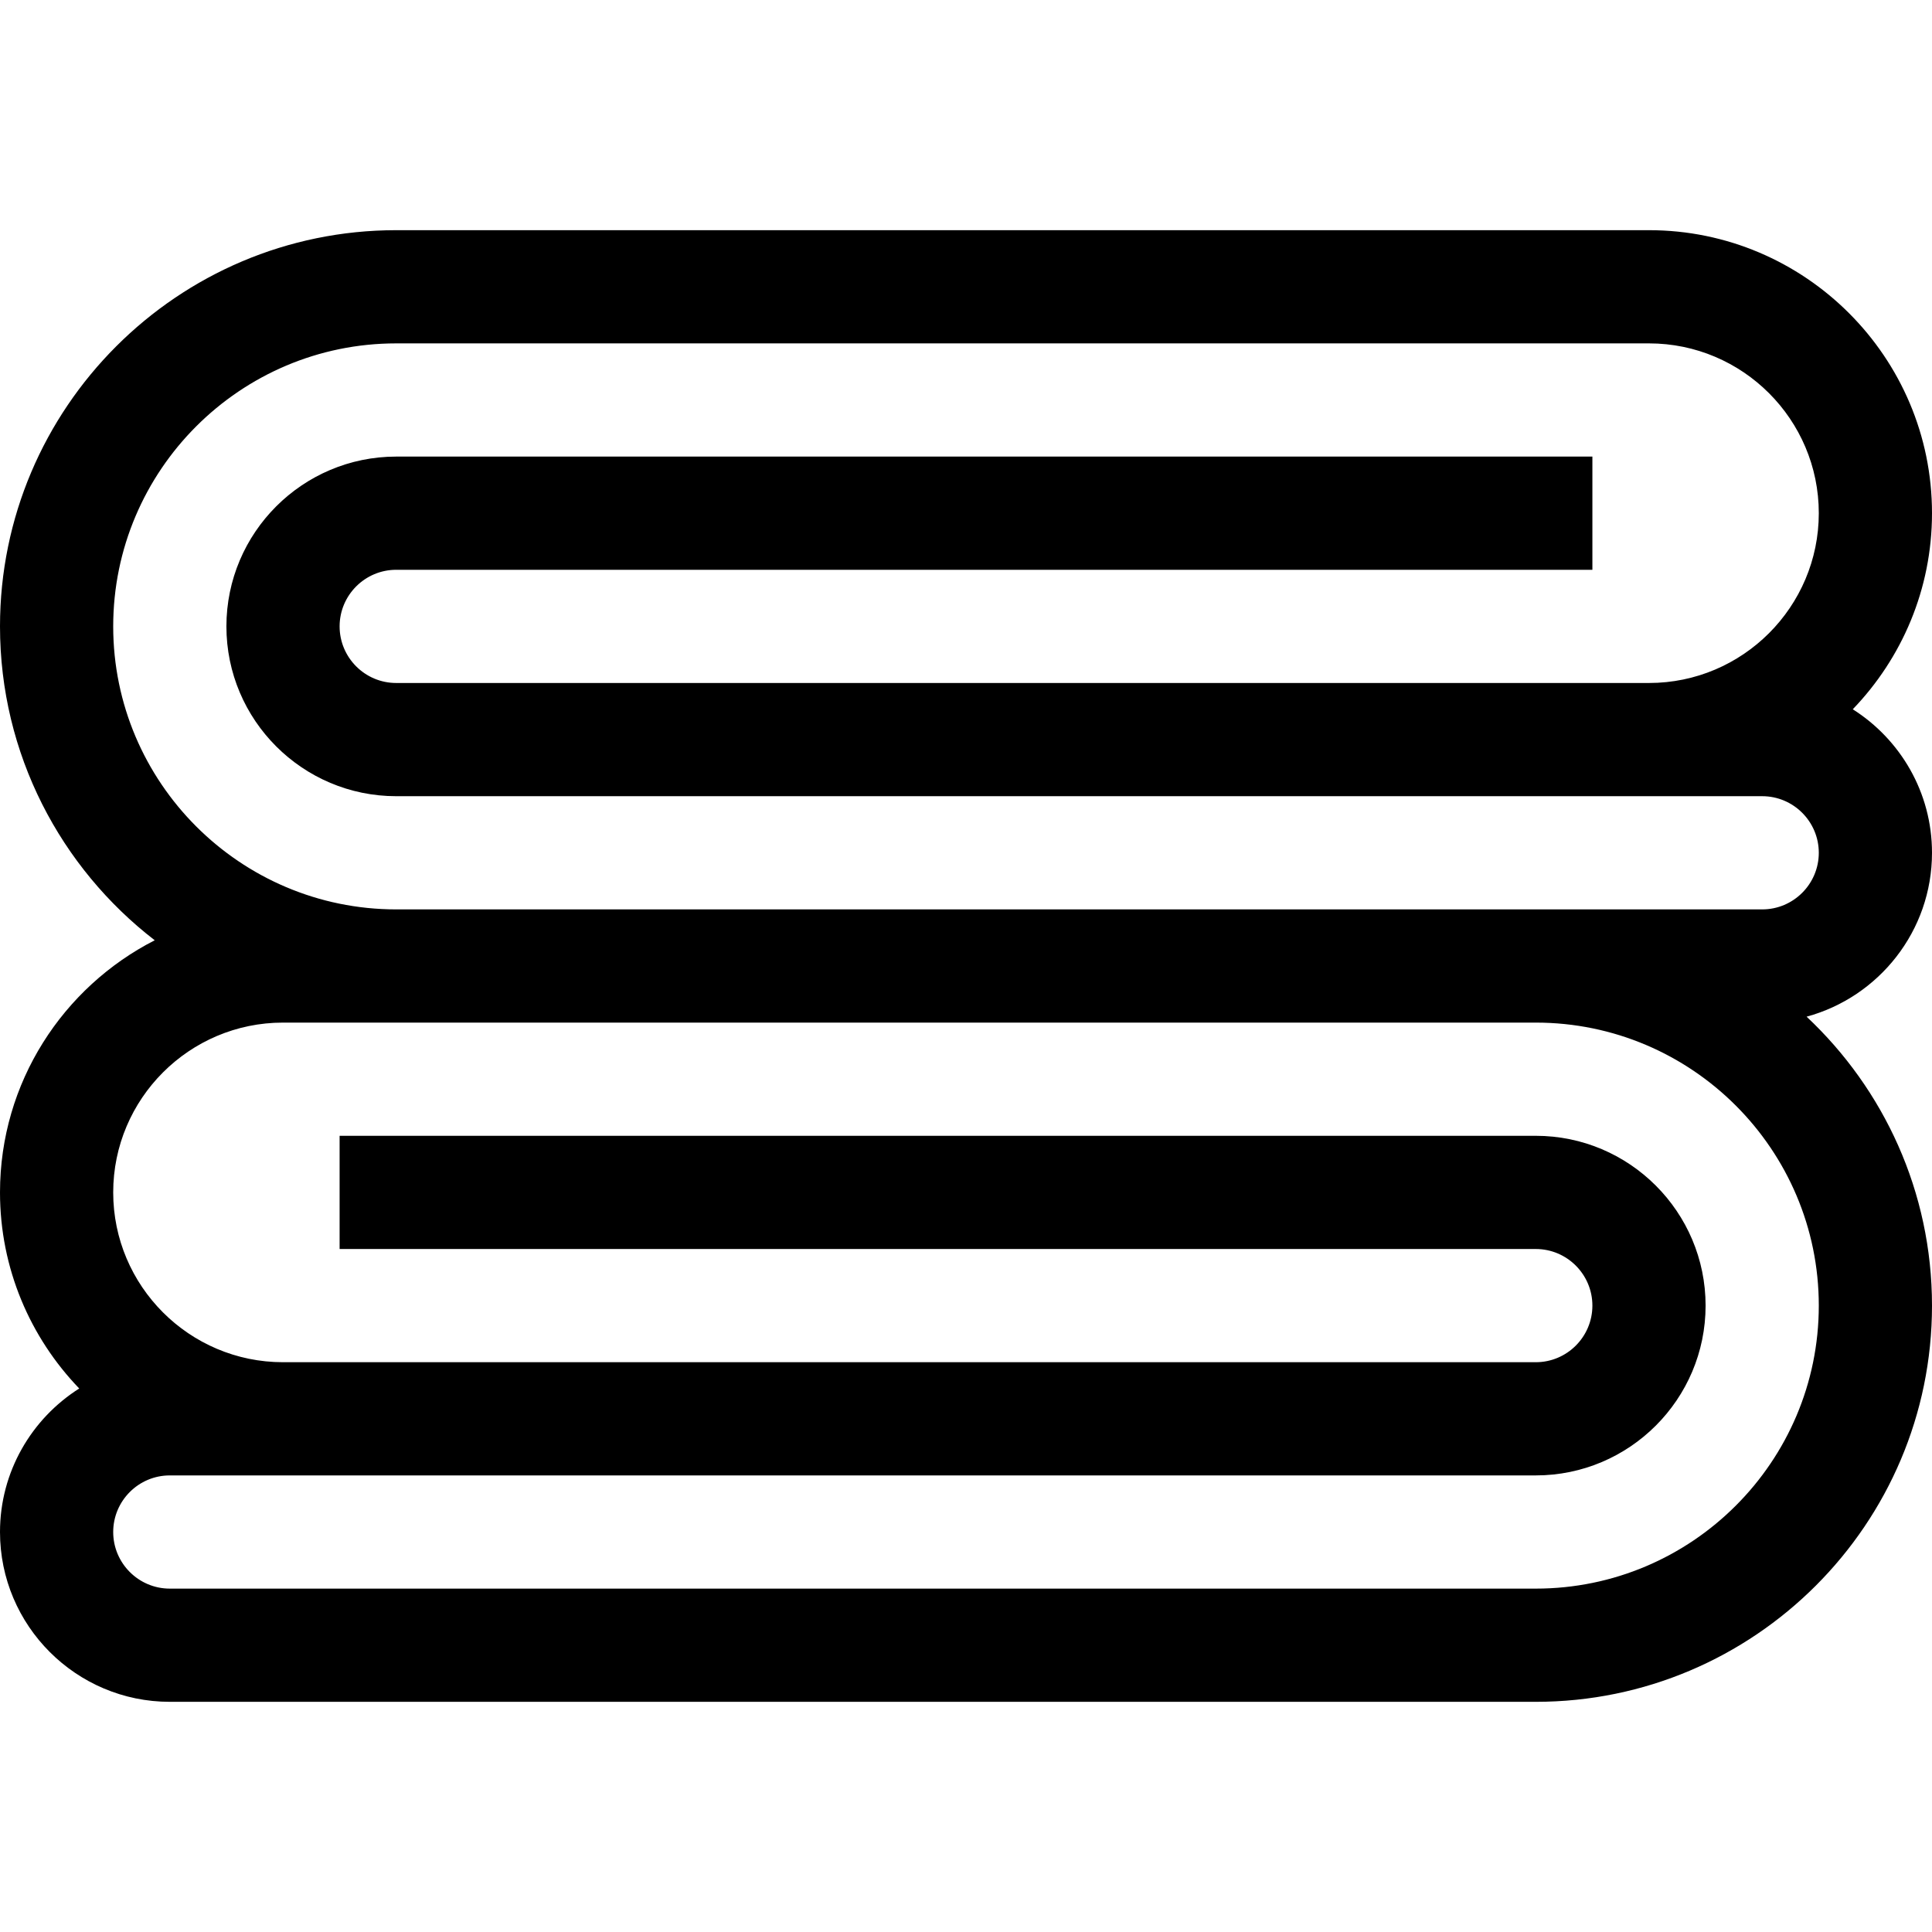 <svg id="Capa_1" enable-background="new 0 0 512 512" height="512" viewBox="0 0 512 512" width="512" xmlns="http://www.w3.org/2000/svg"><g><path d="m437 61h-332c-57.897 0-105 47.103-105 105 0 33.828 16.085 63.966 41.003 83.182-24.31 12.419-41.003 37.698-41.003 66.818 0 20.16 8.01 38.474 20.997 51.965-12.605 7.983-20.997 22.043-20.997 38.035 0 24.813 20.187 45 45 45h362c57.897 0 105-47.103 105-105 0-30.168-12.793-57.401-33.234-76.571 19.123-5.186 33.234-22.687 33.234-43.429 0-15.992-8.392-30.052-20.997-38.035 12.987-13.491 20.997-31.805 20.997-51.965 0-41.355-33.645-75-75-75zm45 285c0 41.355-33.645 75-75 75h-362c-8.271 0-15-6.729-15-15s6.729-15 15-15h362c24.813 0 45-20.187 45-45s-20.187-45-45-45h-317v30h317c8.271 0 15 6.729 15 15s-6.729 15-15 15h-332c-24.813 0-45-20.187-45-45s20.187-45 45-45h332c41.355 0 75 33.645 75 75zm-377-225c-24.813 0-45 20.187-45 45s20.187 45 45 45h362c8.271 0 15 6.729 15 15s-6.729 15-15 15c-17.107 0-345.91 0-362 0-41.355 0-75-33.645-75-75s33.645-75 75-75h332c24.813 0 45 20.187 45 45s-20.187 45-45 45h-332c-8.271 0-15-6.729-15-15s6.729-15 15-15h317v-30z"/></g></svg>